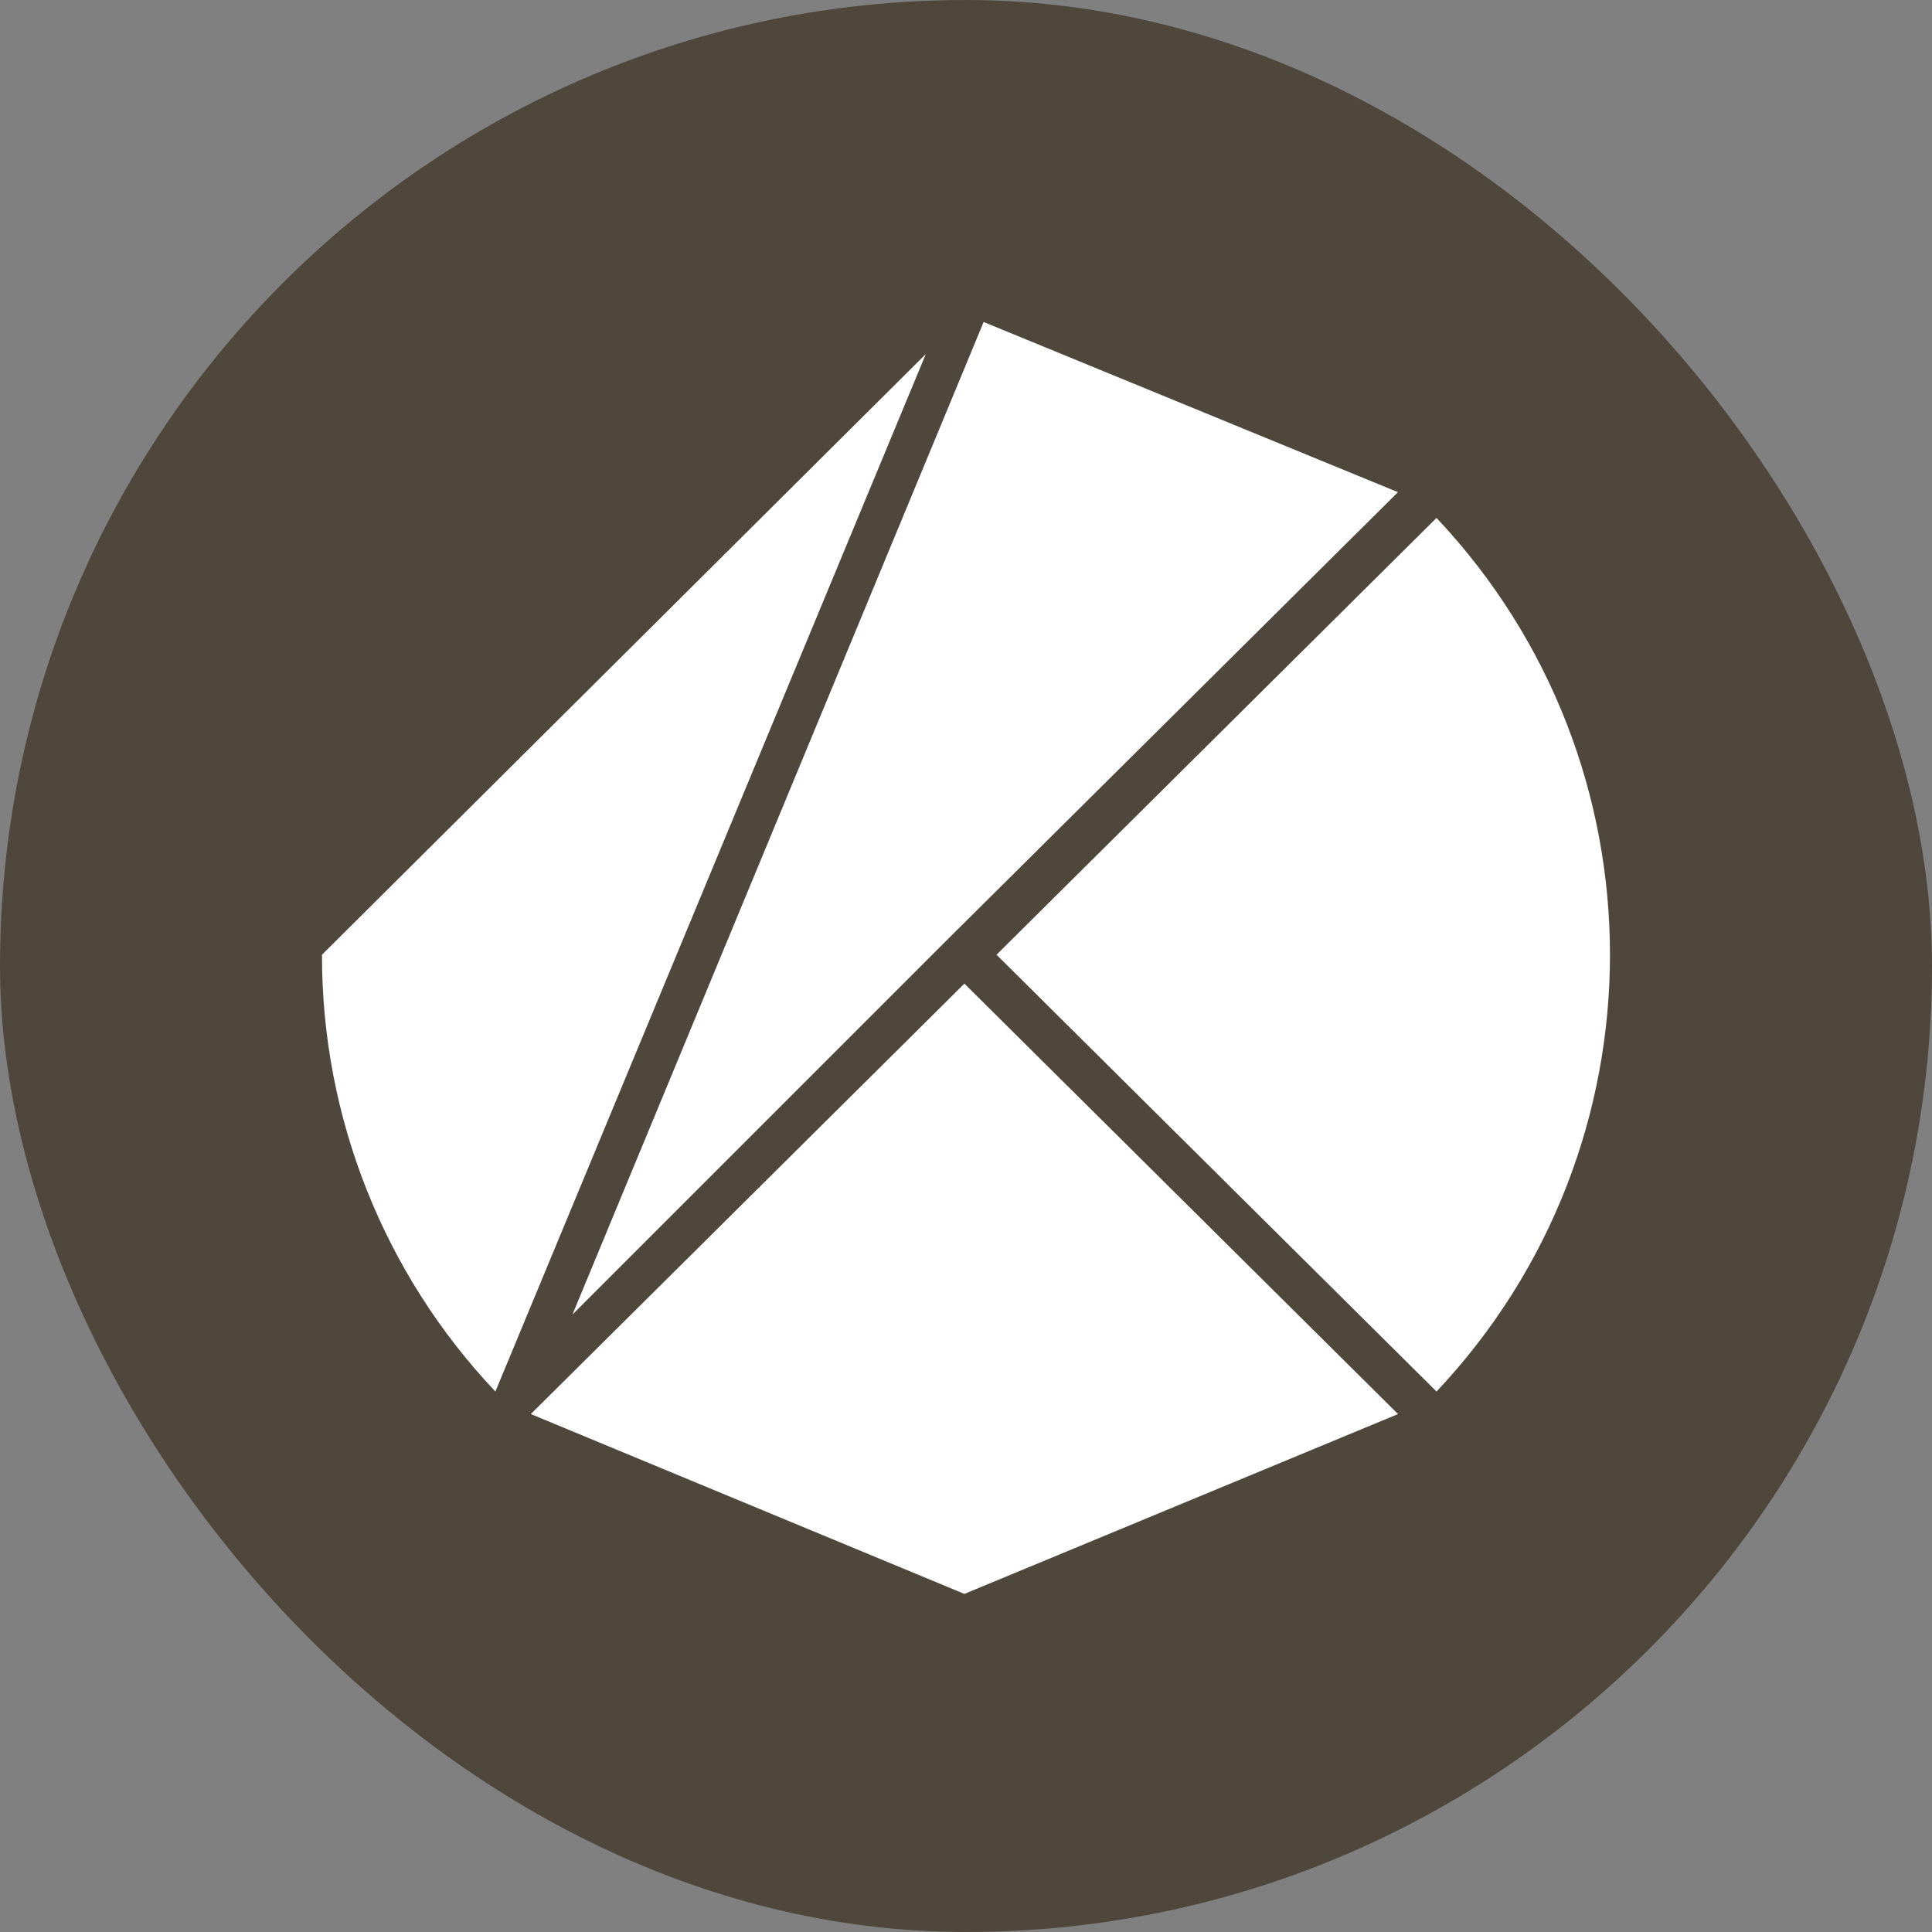 <svg width="24" height="24" viewBox="0 0 24 24" fill="none" xmlns="http://www.w3.org/2000/svg">
<rect x="0" y="0" width="24" height="24" fill="#808080" stroke="none"/>
<rect width="24" height="24" rx="12" fill="#4F473B"/>
<g clip-path="url(#clip0_1930_21)">
<path d="M12.379 11.86L17.845 17.286C20.718 14.239 20.718 9.481 17.845 6.434" fill="white"/>
<path d="M11.98 12.219L6.594 17.566L11.98 19.8L17.367 17.566" fill="white"/>
<path d="M11.78 11.661L17.366 6.114L12.219 4L7.111 16.33L11.78 11.661Z" fill="white"/>
<path d="M4 11.86C3.996 13.878 4.767 15.821 6.154 17.286L11.501 4.398" fill="white"/>
</g>
<defs>
<clipPath id="clip0_1930_21">
<rect width="16" height="16" fill="white" transform="translate(4 4)"/>
</clipPath>
</defs>
</svg>
